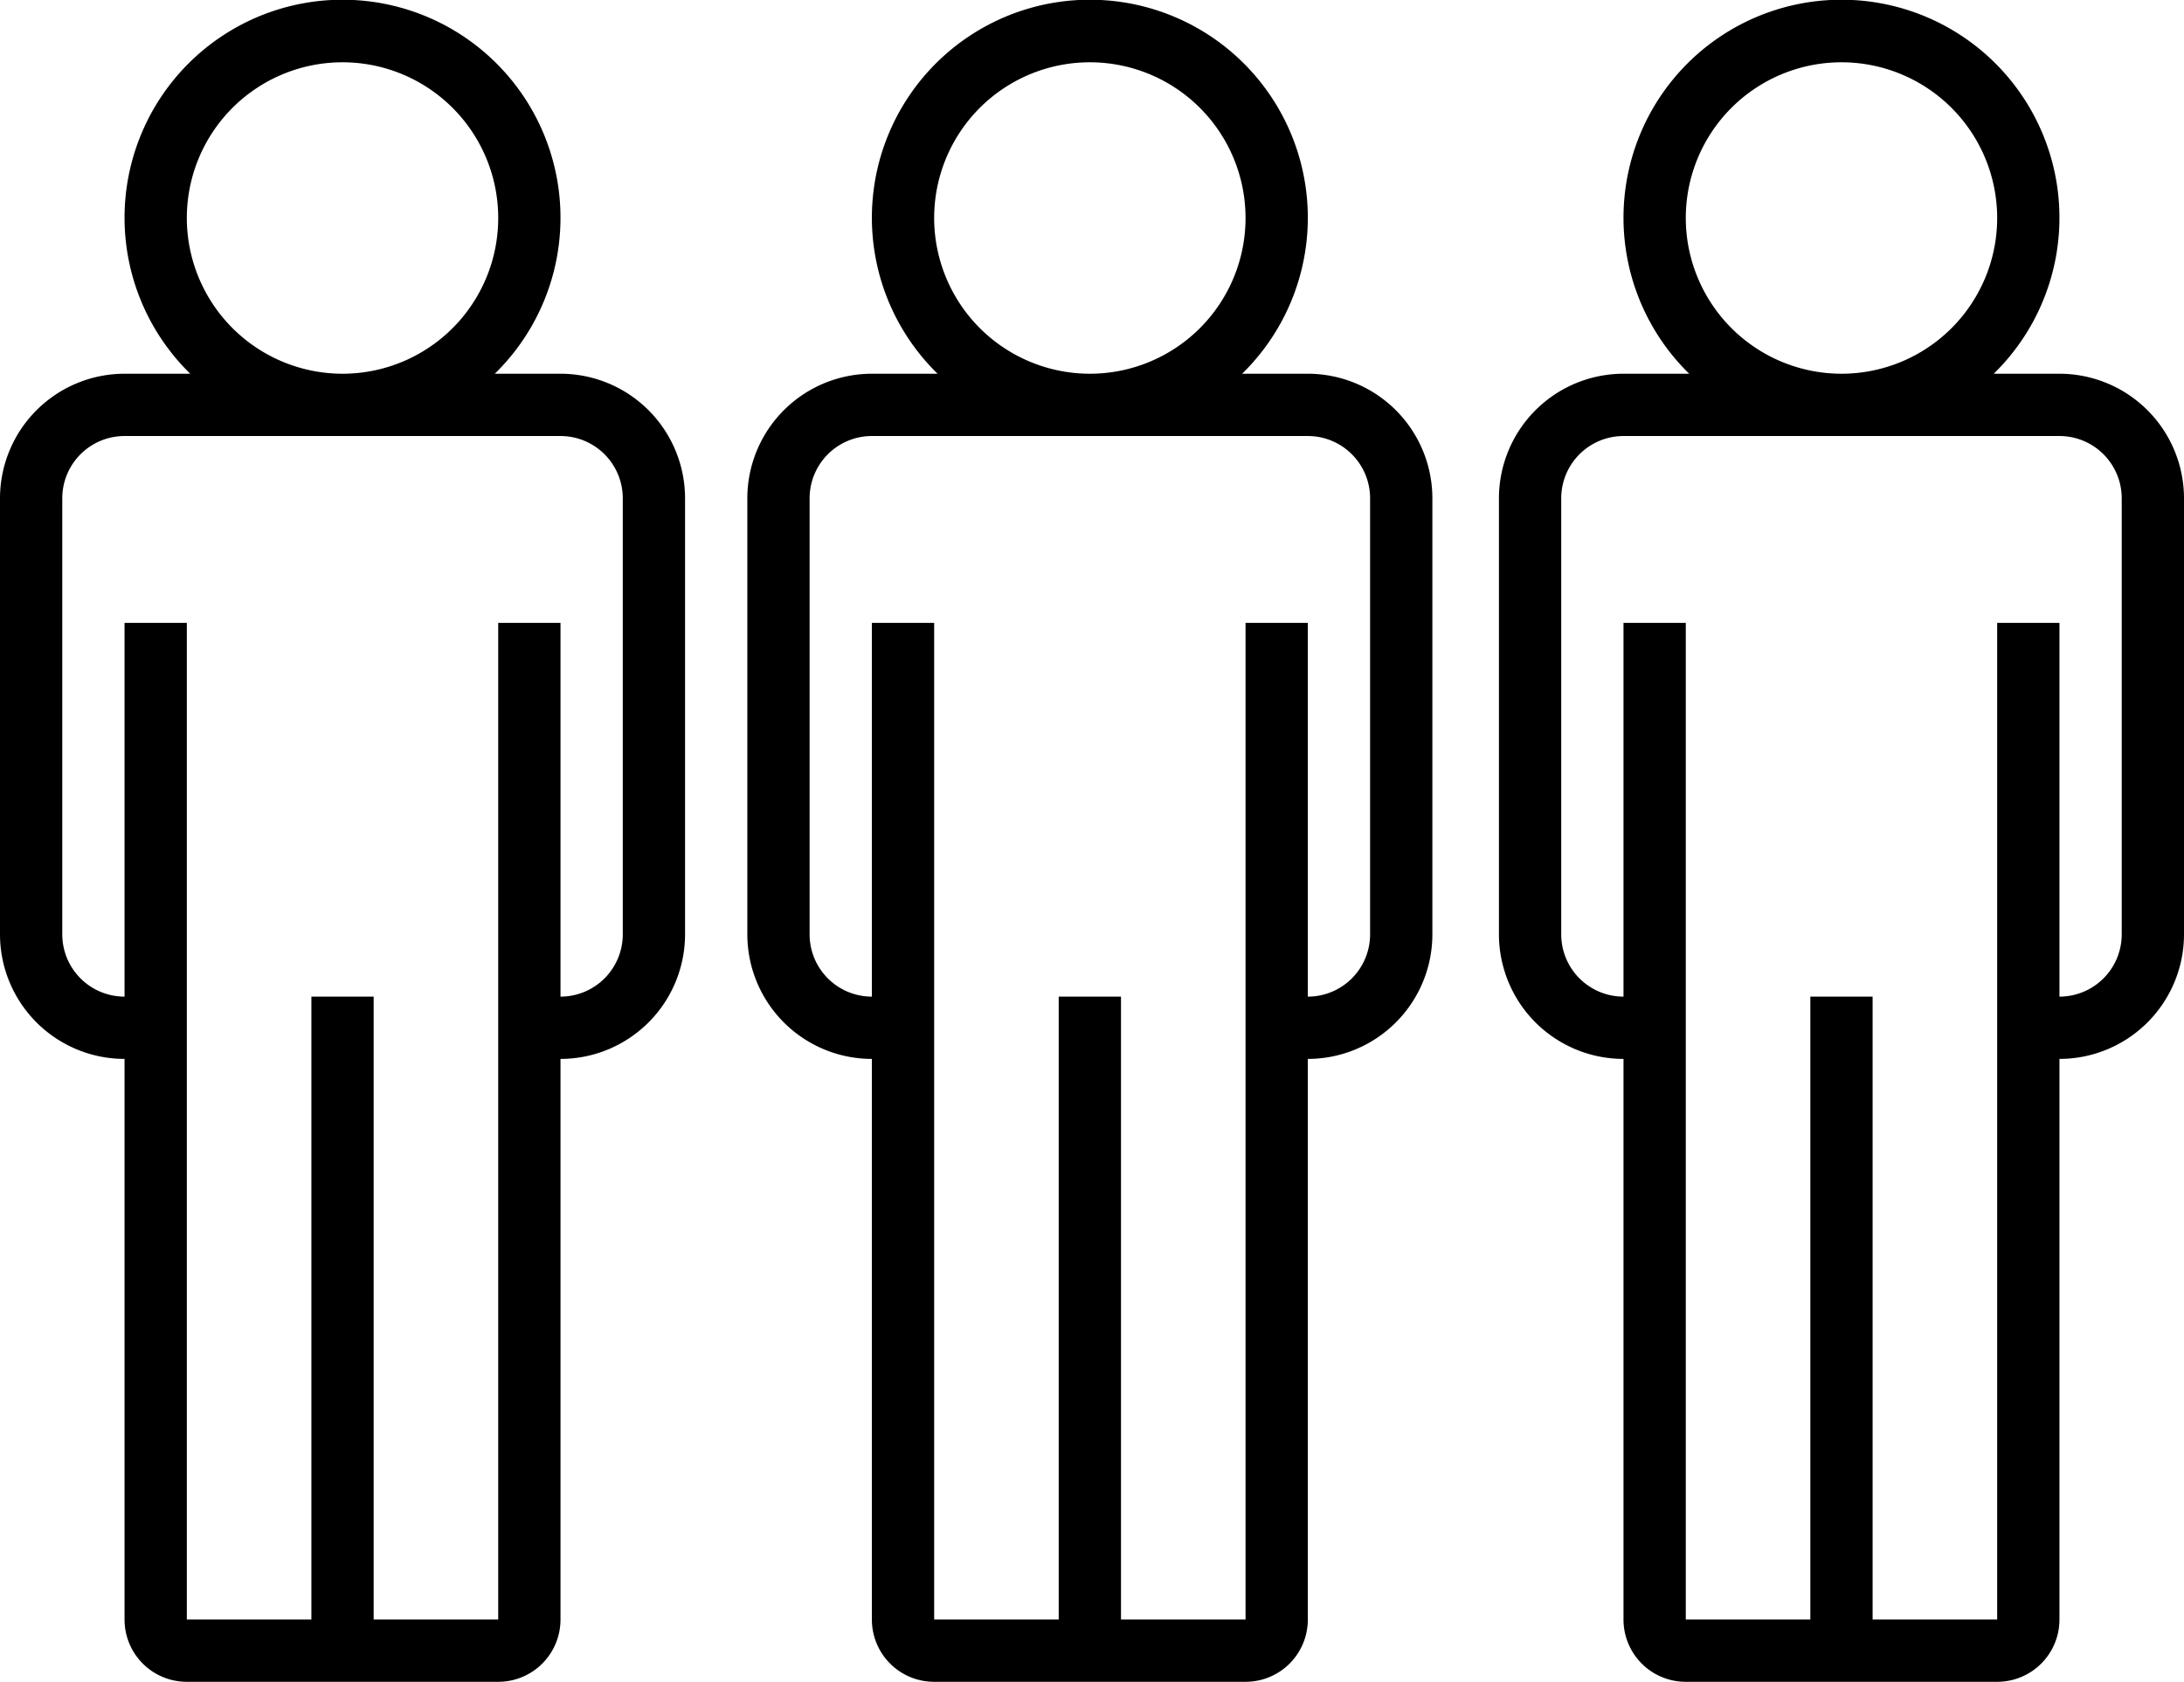 <svg id="Layer_1" data-name="Layer 1" xmlns="http://www.w3.org/2000/svg" viewBox="0 0 35.069 27">
  <title>3</title>
  <g>
    <path d="M0,8v7a2.001,2.001,0,0,0,2,2v9a0.999,0.999,0,0,0,1,1H8a0.999,0.999,0,0,0,1-1V17a2.001,2.001,0,0,0,2-2V8A2.001,2.001,0,0,0,9,6H7.945a3.5,3.5,0,1,0-4.89,0H2A2.001,2.001,0,0,0,0,8ZM3,3.5A2.5,2.5,0,1,1,5.5,6,2.502,2.502,0,0,1,3,3.5ZM9,7a1,1,0,0,1,1,1v7a1,1,0,0,1-1,1V10H8V26H6V16H5V26H3V10H2v6a1,1,0,0,1-1-1V8A1,1,0,0,1,2,7H9Z"/>
    <path d="M12,8v7a2.001,2.001,0,0,0,2,2v9a0.999,0.999,0,0,0,1,1h5a0.999,0.999,0,0,0,1-1V17a2.001,2.001,0,0,0,2-2V8a2.001,2.001,0,0,0-2-2H19.945a3.5,3.5,0,1,0-4.89,0H14A2.001,2.001,0,0,0,12,8Zm3-4.5A2.5,2.5,0,1,1,17.5,6,2.502,2.502,0,0,1,15,3.5ZM21,7a1,1,0,0,1,1,1v7a1,1,0,0,1-1,1V10H20V26H18V16H17V26H15V10H14v6a1,1,0,0,1-1-1V8a1,1,0,0,1,1-1h7Z"/>
  </g>
  <path d="M24.069,8v7a2.001,2.001,0,0,0,2,2v9a0.999,0.999,0,0,0,1,1h5a0.999,0.999,0,0,0,1-1V17a2.001,2.001,0,0,0,2-2V8a2.001,2.001,0,0,0-2-2h-1.055a3.5,3.5,0,1,0-4.89,0h-1.055A2.001,2.001,0,0,0,24.069,8Zm3-4.5a2.5,2.5,0,1,1,2.5,2.5A2.502,2.502,0,0,1,27.069,3.5Zm6,3.5a1,1,0,0,1,1,1v7a1,1,0,0,1-1,1V10h-1V26h-2V16h-1V26h-2V10h-1v6a1,1,0,0,1-1-1V8a1,1,0,0,1,1-1h7Z"/>
</svg>
